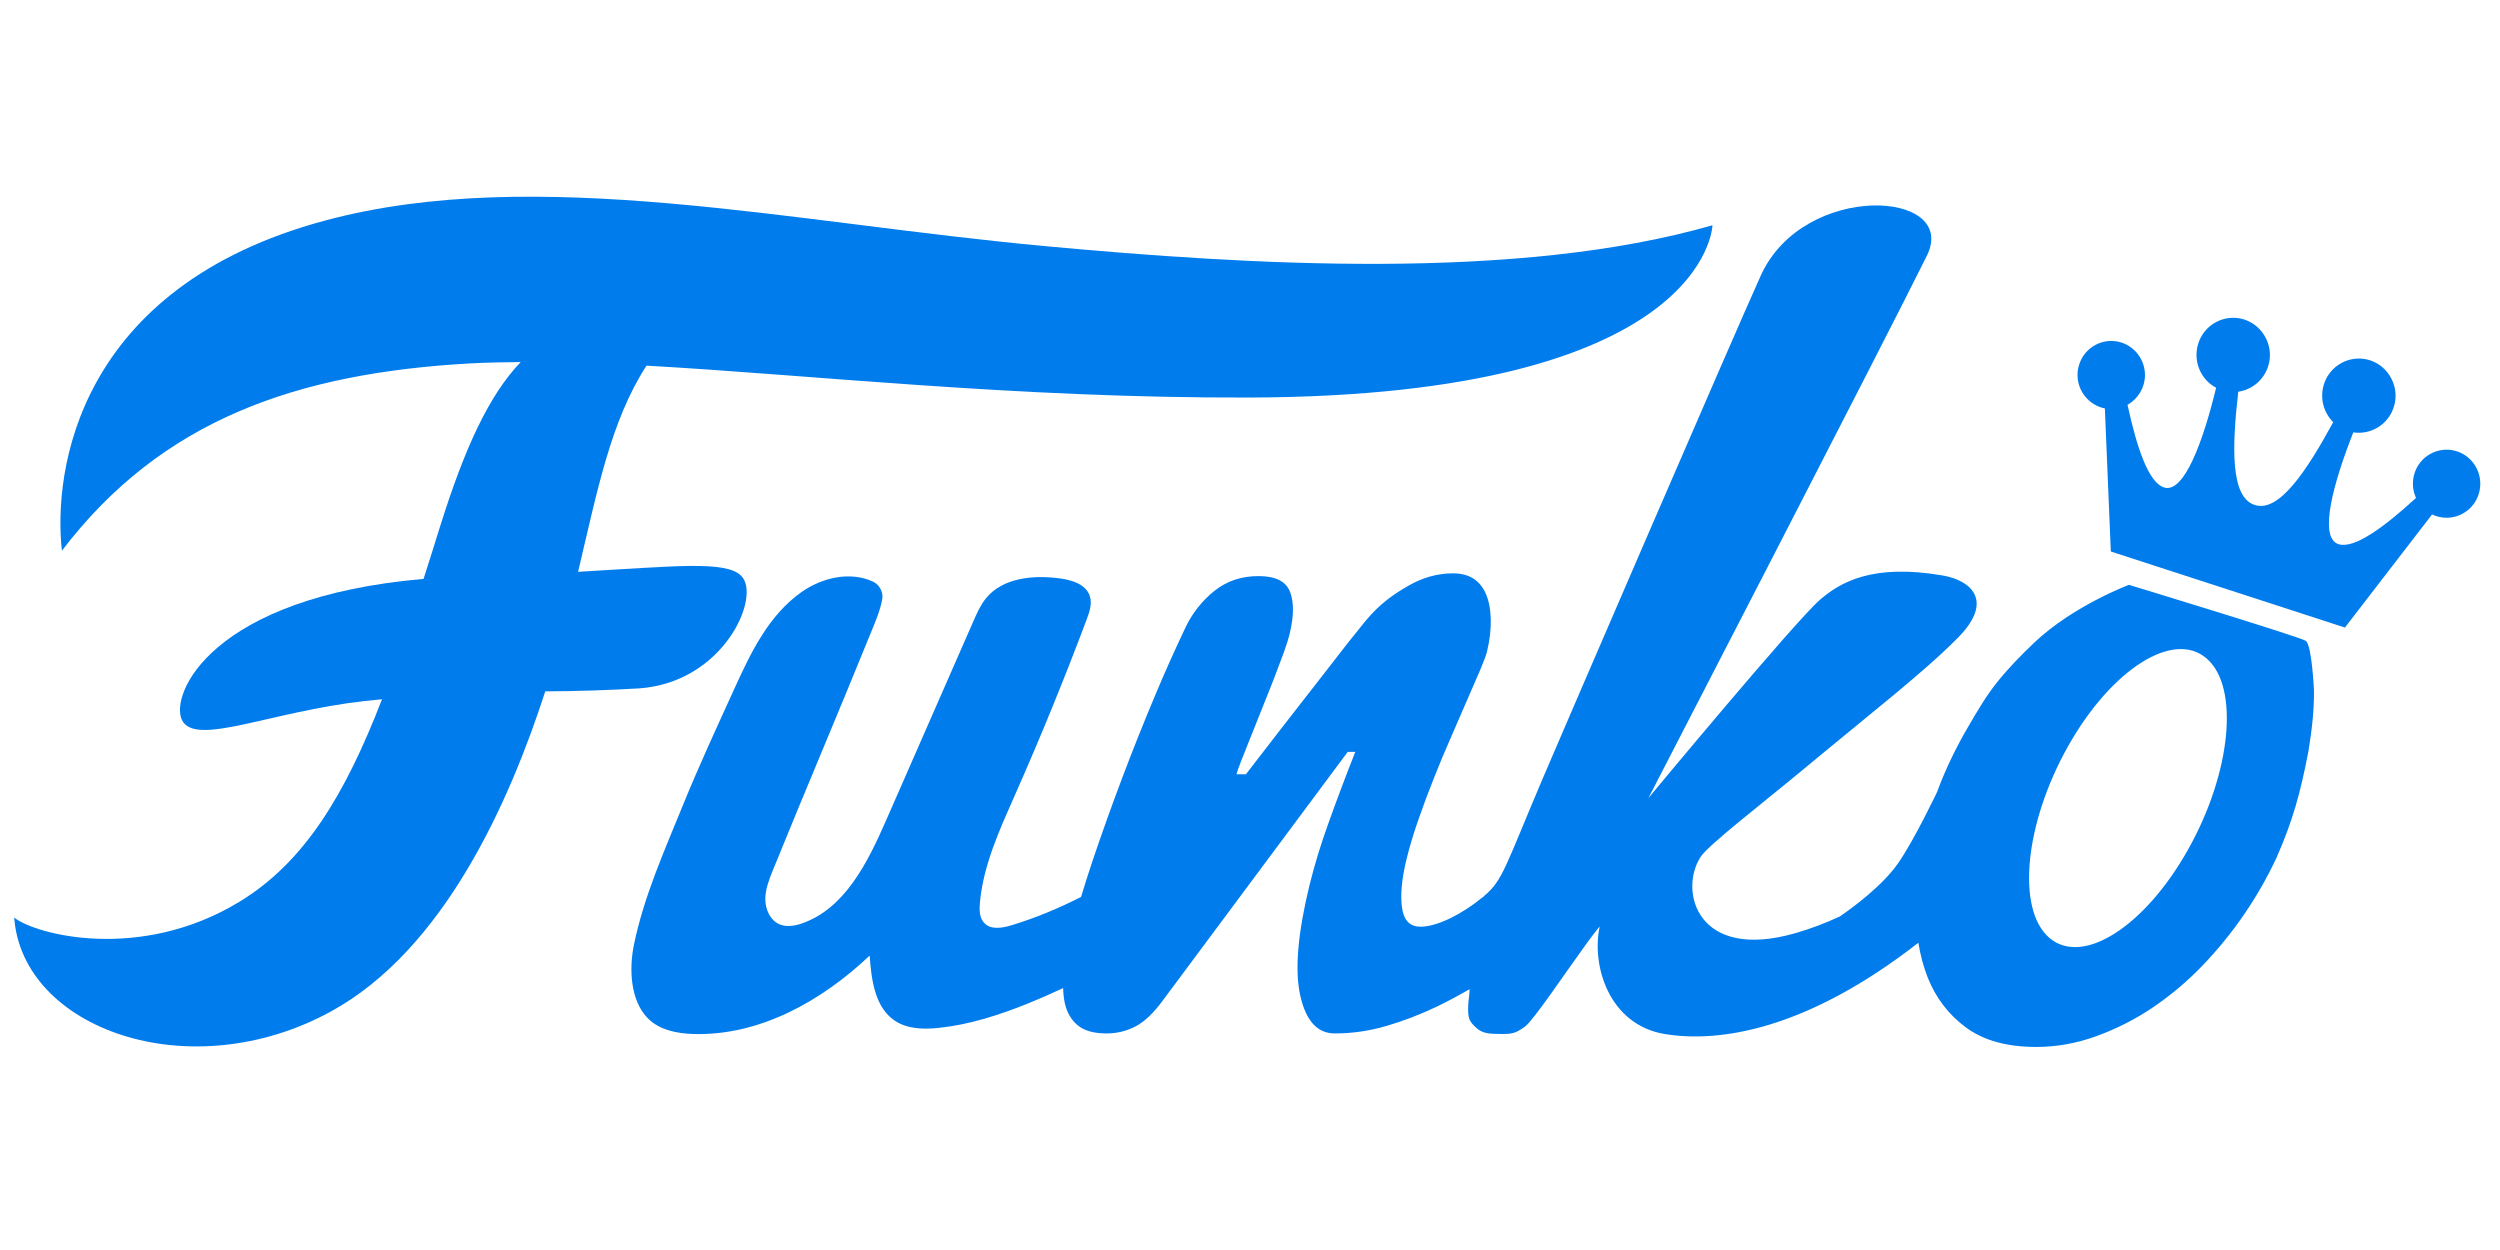 <?xml version="1.0" encoding="UTF-8" standalone="no"?><!DOCTYPE svg PUBLIC "-//W3C//DTD SVG 1.1//EN" "http://www.w3.org/Graphics/SVG/1.1/DTD/svg11.dtd"><svg width="100%" height="100%" viewBox="0 0 50 25" version="1.1" xmlns="http://www.w3.org/2000/svg" xmlns:xlink="http://www.w3.org/1999/xlink" xml:space="preserve" xmlns:serif="http://www.serif.com/" style="fill-rule:evenodd;clip-rule:evenodd;stroke-linejoin:round;stroke-miterlimit:2;"><g id="g6"><path id="path2" d="M14.82,11.512c-0.319,-0.304 -1.323,-0.185 -3.258,-0.076c0.382,-1.615 0.655,-3.024 1.368,-4.123c3.315,0.186 7.388,0.651 12.052,0.638c9.184,-0.027 9.267,-3.446 9.267,-3.446c-3.908,1.126 -9.275,0.793 -13.333,0.419c-5.097,-0.469 -10.194,-1.642 -14.404,-0.516c-4.973,1.33 -5.451,5.022 -5.274,6.606c1.995,-2.618 4.694,-3.549 8.151,-3.745c0.328,-0.018 0.673,-0.025 1.025,-0.028c-0.628,0.658 -1.115,1.695 -1.62,3.312c-0.109,0.354 -0.217,0.693 -0.323,1.025c-4.252,0.369 -5.078,2.312 -4.833,2.821c0.26,0.543 1.768,-0.168 3.651,-0.378c0.121,-0.013 0.237,-0.024 0.351,-0.036c-0.735,1.901 -1.548,3.26 -2.856,4.053c-1.995,1.21 -4.082,0.65 -4.5,0.314c0.162,2.22 3.499,3.429 6.335,1.877c2.261,-1.237 3.57,-4.189 4.286,-6.402c0.624,-0.002 1.248,-0.022 1.87,-0.059c1.711,-0.114 2.463,-1.859 2.045,-2.256m34.317,-2.486c-0.066,-0.021 -0.135,-0.032 -0.205,-0.032c-0.294,0 -0.555,0.192 -0.642,0.473c-0.053,0.168 -0.038,0.344 0.03,0.492c-0.643,0.589 -1.238,1.025 -1.551,0.924c-0.405,-0.131 -0.099,-1.232 0.297,-2.236c0.357,0.055 0.703,-0.163 0.81,-0.507c0.124,-0.387 -0.09,-0.807 -0.475,-0.934c-0.072,-0.023 -0.147,-0.035 -0.223,-0.035c-0.32,0 -0.605,0.21 -0.7,0.515c-0.087,0.277 -0.006,0.567 0.186,0.757c-0.526,0.966 -1.075,1.801 -1.556,1.66l-0.017,-0.005c-0.484,-0.156 -0.452,-1.163 -0.326,-2.264c0.27,-0.039 0.509,-0.229 0.598,-0.509c0.124,-0.386 -0.09,-0.806 -0.475,-0.934c-0.072,-0.023 -0.148,-0.035 -0.224,-0.035c-0.32,0 -0.604,0.21 -0.699,0.515c-0.111,0.349 0.047,0.72 0.357,0.884c-0.254,1.05 -0.638,2.125 -1.043,1.994c-0.311,-0.101 -0.544,-0.8 -0.729,-1.653c0.215,-0.121 0.349,-0.349 0.349,-0.596c0,-0.294 -0.19,-0.557 -0.469,-0.649c-0.066,-0.021 -0.136,-0.032 -0.205,-0.032c-0.294,0 -0.555,0.193 -0.642,0.473c-0.022,0.068 -0.033,0.137 -0.033,0.208c0,0.323 0.23,0.605 0.547,0.669l0.119,2.861l4.682,1.521l1.743,-2.262c0.091,0.044 0.19,0.066 0.29,0.066c0.294,0 0.555,-0.192 0.642,-0.472c0.114,-0.358 -0.081,-0.742 -0.436,-0.857" style="fill:#007cec;"/><path id="path4" d="M43.757,16.999c-0.869,1.543 -2.11,2.329 -2.772,1.756c-0.661,-0.572 -0.492,-2.287 0.376,-3.83c0.869,-1.543 2.11,-2.329 2.771,-1.756c0.662,0.572 0.494,2.288 -0.375,3.83m-1.179,-5.302c0,0 -1.113,0.418 -1.888,1.151c-0.263,0.25 -0.517,0.509 -0.747,0.795l-0.001,0l-0.004,0.007c-0.214,0.268 -0.381,0.554 -0.56,0.86c-0.25,0.424 -0.468,0.871 -0.64,1.339l0,-0.002c0,0 -0.448,0.946 -0.776,1.418c-0.319,0.459 -0.923,0.898 -1.165,1.064c-0.283,0.132 -0.575,0.242 -0.874,0.33c-1.988,0.58 -2.353,-0.85 -1.908,-1.525c0.16,-0.242 1.26,-1.088 2.012,-1.714c1.454,-1.208 2.451,-1.975 3.136,-2.67c0.725,-0.736 0.256,-1.142 -0.307,-1.24c-1.404,-0.242 -2.046,0.133 -2.455,0.484c-0.493,0.424 -3.433,3.968 -3.433,3.968c0,0 4.785,-9.258 5.57,-10.849c0.648,-1.312 -2.461,-1.493 -3.32,0.393c-0.499,1.098 -3.928,9.043 -4.347,10.025c-0.765,1.797 -0.811,2.078 -1.194,2.393c-0.004,0.004 -0.007,0.009 -0.011,0.014l-0.029,0.019c-0.002,0 -0.002,0.002 -0.004,0.003c-0.368,0.304 -0.884,0.579 -1.228,0.574c-0.208,-0.002 -0.33,-0.126 -0.365,-0.381c-0.036,-0.254 -0.005,-0.578 0.091,-0.972c0.058,-0.235 0.134,-0.492 0.231,-0.771c0.097,-0.28 0.202,-0.562 0.316,-0.848c0.113,-0.286 0.23,-0.566 0.351,-0.839l0.583,-1.343c0.069,-0.166 0.112,-0.283 0.129,-0.353c0.114,-0.47 0.092,-0.893 -0.028,-1.16c-0.121,-0.267 -0.338,-0.4 -0.654,-0.4c-0.314,0 -0.612,0.088 -0.886,0.245c-0.302,0.173 -0.576,0.362 -0.862,0.706c-0.242,0.296 -0.479,0.596 -0.711,0.9l-1.005,1.291c-0.225,0.292 -0.451,0.584 -0.677,0.877l-0.189,0c0.011,-0.045 0.042,-0.132 0.092,-0.262l0.65,-1.63c0.075,-0.194 0.141,-0.371 0.201,-0.534c0.058,-0.162 0.099,-0.29 0.121,-0.386c0.086,-0.349 0.088,-0.628 0.007,-0.838c-0.081,-0.209 -0.291,-0.314 -0.631,-0.314c-0.34,0 -0.633,0.098 -0.88,0.295c-0.246,0.197 -0.445,0.448 -0.58,0.734c-0.212,0.446 -0.414,0.897 -0.605,1.353c-0.459,1.091 -0.877,2.199 -1.256,3.321c-0.079,0.237 -0.155,0.475 -0.227,0.714c-0.448,0.228 -0.911,0.421 -1.392,0.567c-0.184,0.056 -0.413,0.095 -0.545,-0.047c-0.097,-0.103 -0.099,-0.263 -0.086,-0.406c0.069,-0.752 0.391,-1.452 0.696,-2.142c0.514,-1.16 0.995,-2.336 1.44,-3.524c0.056,-0.149 0.112,-0.313 0.063,-0.463c-0.075,-0.237 -0.358,-0.324 -0.601,-0.356c-0.526,-0.07 -1.134,-0.017 -1.474,0.395c-0.112,0.137 -0.184,0.301 -0.255,0.463l-1.747,3.986c-0.367,0.837 -0.821,1.757 -1.677,2.055c-0.148,0.052 -0.315,0.081 -0.458,0.017c-0.184,-0.082 -0.279,-0.299 -0.279,-0.502c0.001,-0.204 0.079,-0.397 0.155,-0.586c0.72,-1.772 1.251,-3.005 1.971,-4.778c0.034,-0.081 0.212,-0.495 0.217,-0.69c-0.003,-0.124 -0.075,-0.238 -0.186,-0.294c-0.459,-0.213 -1.018,-0.084 -1.432,0.207c-0.653,0.459 -1.01,1.202 -1.332,1.908c-0.357,0.784 -0.72,1.566 -1.045,2.366c-0.372,0.914 -0.77,1.8 -0.973,2.768c-0.104,0.495 -0.075,1.133 0.28,1.488c0.233,0.232 0.58,0.299 0.905,0.309c1.318,0.041 2.565,-0.656 3.527,-1.568c0.034,0.483 0.104,1.036 0.504,1.303c0.255,0.169 0.583,0.175 0.887,0.142c0.611,-0.065 1.202,-0.257 1.773,-0.486c0.238,-0.097 0.473,-0.199 0.706,-0.309c0.002,0.104 0.013,0.201 0.031,0.293c0.041,0.187 0.124,0.336 0.255,0.447c0.13,0.111 0.324,0.167 0.583,0.167c0.207,0 0.402,-0.048 0.582,-0.143c0.181,-0.095 0.366,-0.273 0.555,-0.534l3.686,-4.955l0.151,0c-0.187,0.472 -0.366,0.947 -0.537,1.425c-0.147,0.405 -0.273,0.816 -0.377,1.233c-0.238,0.972 -0.3,1.712 -0.187,2.216c0.113,0.505 0.342,0.758 0.689,0.758c0.346,0 0.688,-0.049 1.028,-0.148c0.342,-0.1 0.676,-0.228 0.999,-0.381c0.226,-0.108 0.449,-0.229 0.671,-0.356c0,0.084 -0.025,0.244 -0.028,0.319c-0.012,0.274 0.029,0.331 0.155,0.448c0.126,0.119 0.257,0.129 0.527,0.129c0.202,0 0.275,-0.018 0.453,-0.148c0.167,-0.121 0.774,-1.028 1.241,-1.674c0.077,-0.106 0.161,-0.216 0.254,-0.33c-0.171,0.801 0.197,1.971 1.302,2.153c1.073,0.177 2.819,-0.07 5.071,-1.826c0.04,0.245 0.101,0.477 0.186,0.693c0.164,0.413 0.421,0.749 0.771,1.005c0.35,0.257 0.817,0.386 1.399,0.386c0.403,0 0.801,-0.07 1.192,-0.211c0.397,-0.143 0.776,-0.334 1.127,-0.569c0.367,-0.247 0.706,-0.532 1.011,-0.851c0.606,-0.631 1.104,-1.357 1.475,-2.149c0.324,-0.737 0.479,-1.289 0.641,-2.139c0.075,-0.452 0.115,-0.851 0.11,-1.217c0,0 -0.041,-0.903 -0.164,-0.986c-0.122,-0.082 -3.537,-1.12 -3.537,-1.12" style="fill:#007cec;"/></g><g id="g6-5"></g></svg>
